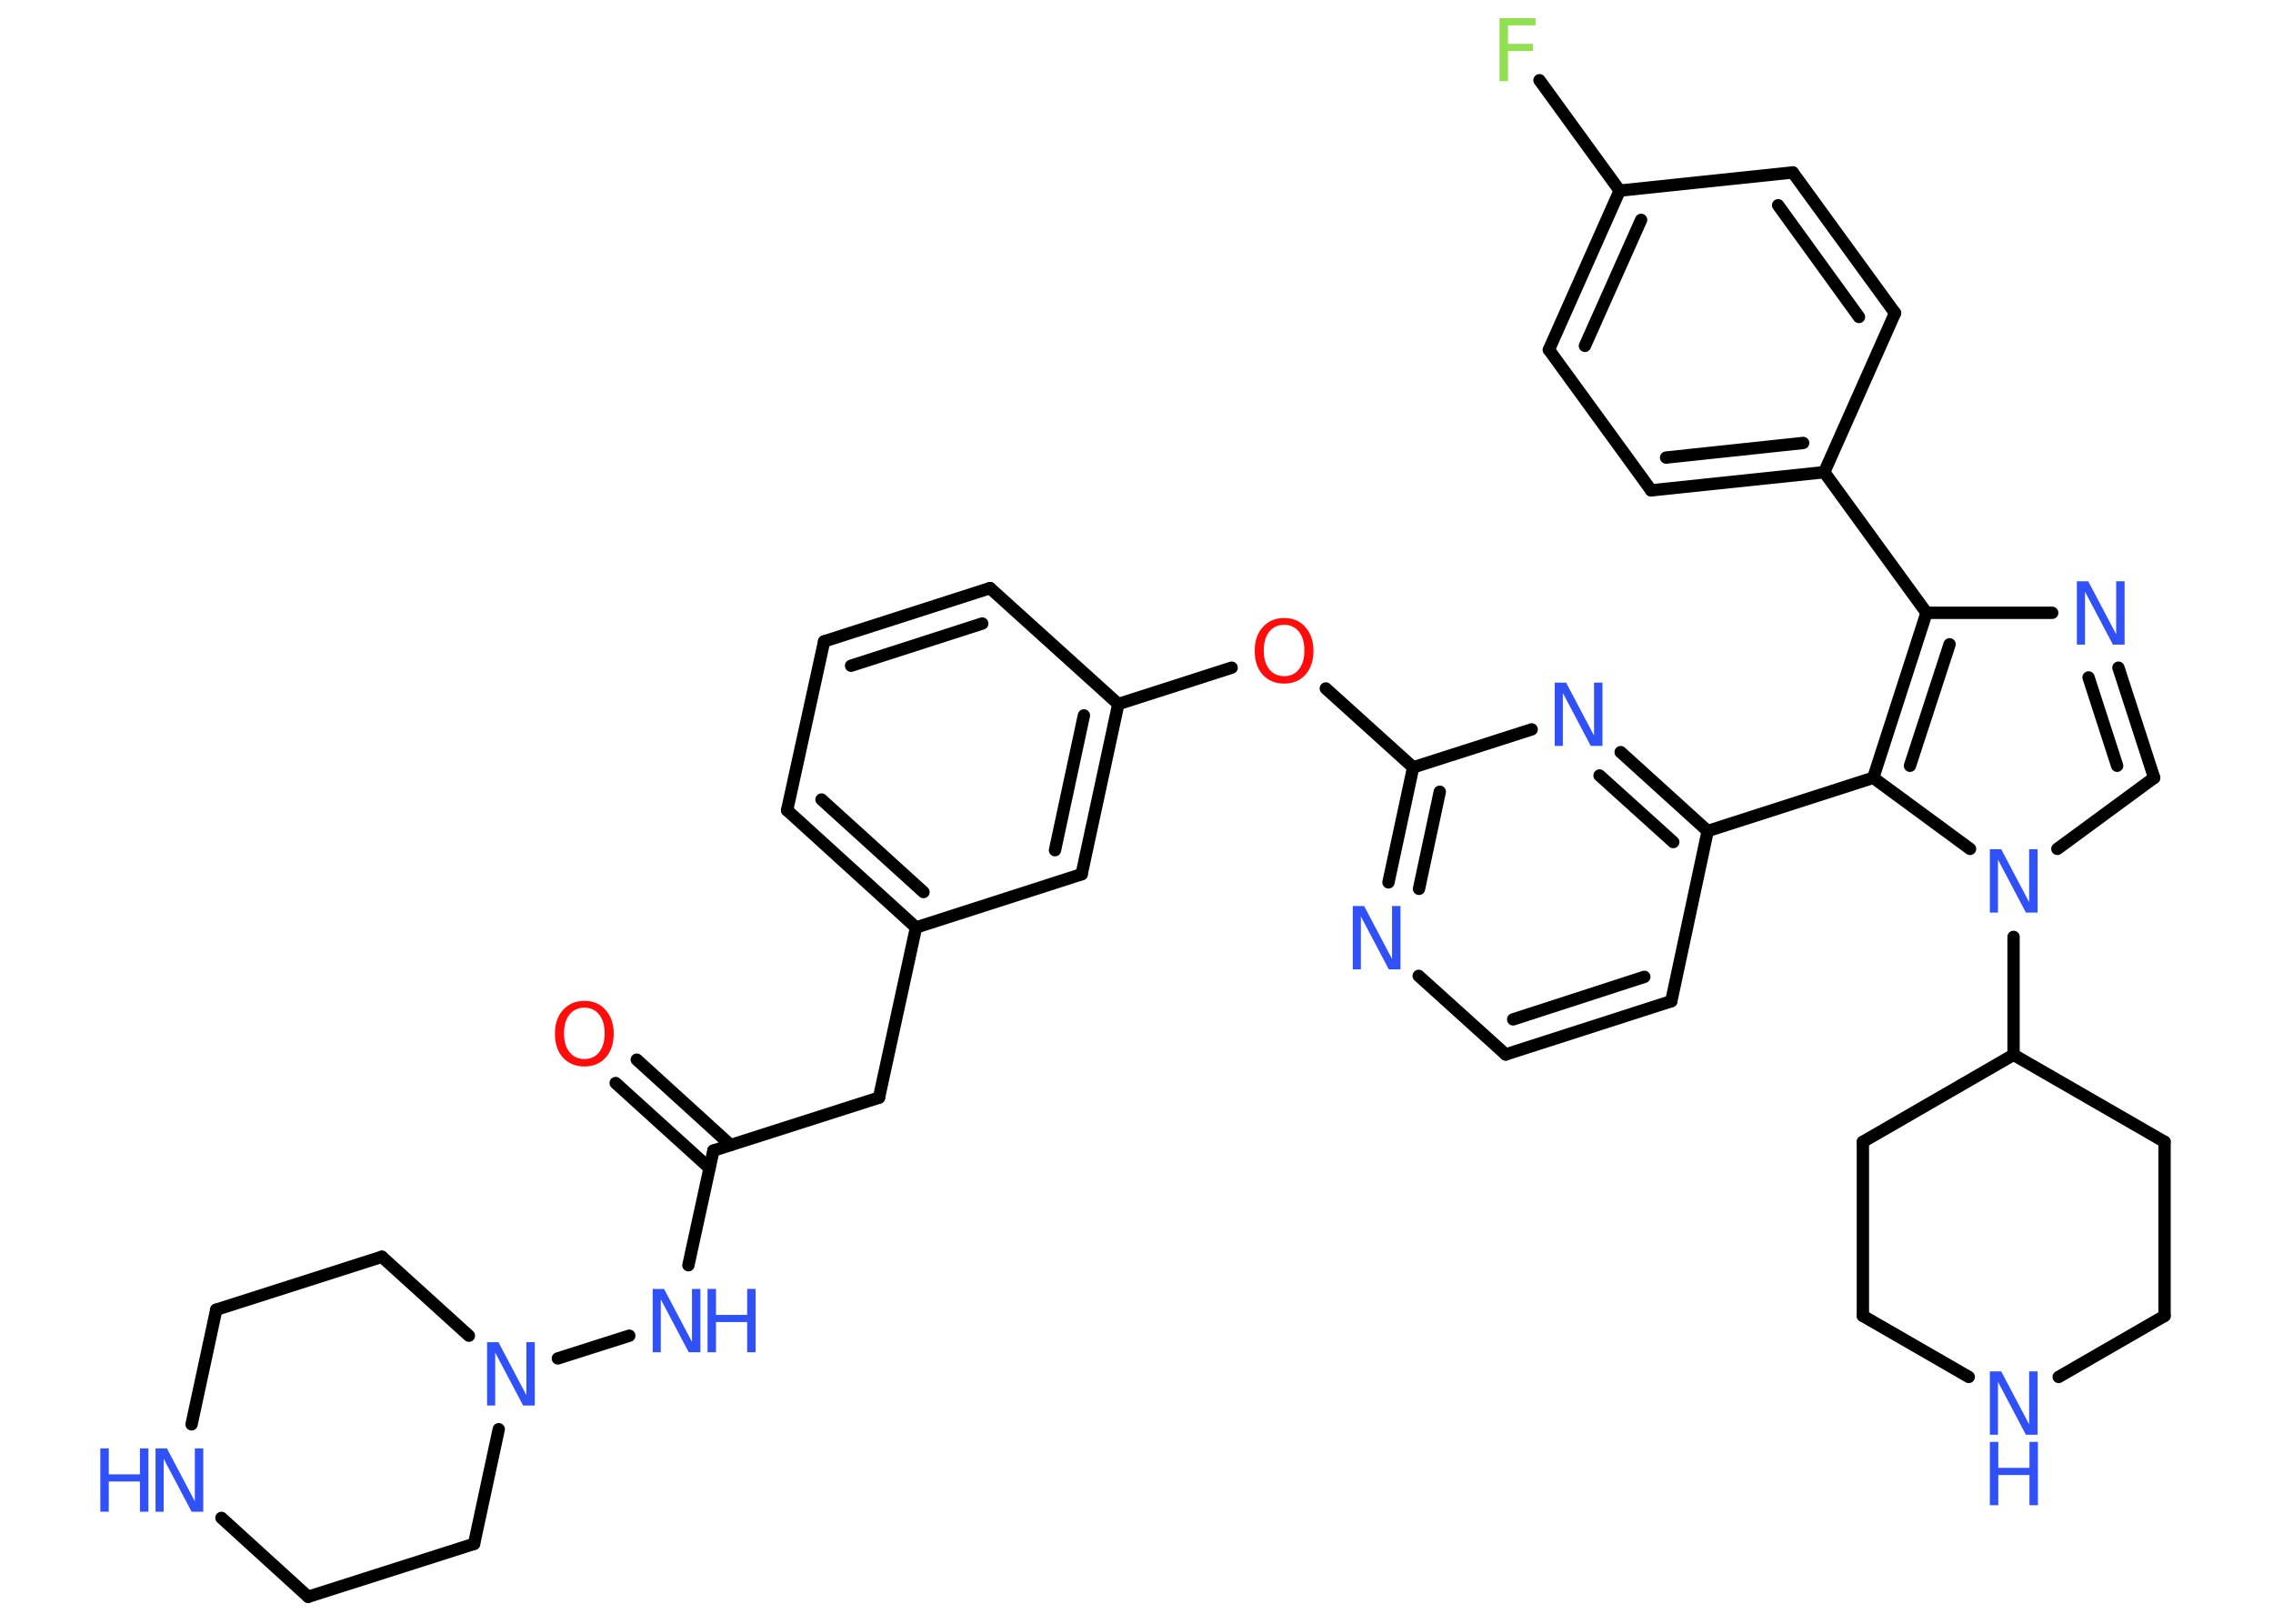 <?xml version='1.0' encoding='UTF-8'?>
<!DOCTYPE svg PUBLIC "-//W3C//DTD SVG 1.1//EN" "http://www.w3.org/Graphics/SVG/1.1/DTD/svg11.dtd">
<svg version='1.2' xmlns='http://www.w3.org/2000/svg' xmlns:xlink='http://www.w3.org/1999/xlink' width='70.0mm' height='50.0mm' viewBox='0 0 70.0 50.0'>
  <desc>Generated by the Chemistry Development Kit (http://github.com/cdk)</desc>
  <g stroke-linecap='round' stroke-linejoin='round' stroke='#000000' stroke-width='.38' fill='#3050F8'>
    <rect x='.0' y='.0' width='70.0' height='50.0' fill='#FFFFFF' stroke='none'/>
    <g id='mol1' class='mol'>
      <g id='mol1bnd1' class='bond'>
        <line x1='19.61' y1='32.63' x2='22.5' y2='35.26'/>
        <line x1='18.96' y1='33.35' x2='21.85' y2='35.97'/>
      </g>
      <line id='mol1bnd2' class='bond' x1='21.97' y1='35.43' x2='27.07' y2='33.8'/>
      <line id='mol1bnd3' class='bond' x1='27.07' y1='33.8' x2='28.21' y2='28.56'/>
      <g id='mol1bnd4' class='bond'>
        <line x1='24.24' y1='24.95' x2='28.21' y2='28.56'/>
        <line x1='25.3' y1='24.62' x2='28.44' y2='27.47'/>
      </g>
      <line id='mol1bnd5' class='bond' x1='24.24' y1='24.95' x2='25.38' y2='19.75'/>
      <g id='mol1bnd6' class='bond'>
        <line x1='30.49' y1='18.11' x2='25.38' y2='19.75'/>
        <line x1='30.25' y1='19.2' x2='26.21' y2='20.5'/>
      </g>
      <line id='mol1bnd7' class='bond' x1='30.49' y1='18.11' x2='34.44' y2='21.68'/>
      <line id='mol1bnd8' class='bond' x1='34.44' y1='21.68' x2='37.93' y2='20.56'/>
      <line id='mol1bnd9' class='bond' x1='40.83' y1='21.2' x2='43.52' y2='23.63'/>
      <g id='mol1bnd10' class='bond'>
        <line x1='43.52' y1='23.63' x2='42.76' y2='27.17'/>
        <line x1='44.34' y1='24.38' x2='43.7' y2='27.37'/>
      </g>
      <line id='mol1bnd11' class='bond' x1='43.69' y1='30.05' x2='46.37' y2='32.47'/>
      <g id='mol1bnd12' class='bond'>
        <line x1='46.37' y1='32.47' x2='51.47' y2='30.83'/>
        <line x1='46.6' y1='31.39' x2='50.64' y2='30.08'/>
      </g>
      <line id='mol1bnd13' class='bond' x1='51.47' y1='30.83' x2='52.59' y2='25.59'/>
      <line id='mol1bnd14' class='bond' x1='52.59' y1='25.59' x2='57.69' y2='23.95'/>
      <g id='mol1bnd15' class='bond'>
        <line x1='59.33' y1='18.87' x2='57.69' y2='23.95'/>
        <line x1='60.04' y1='19.84' x2='58.82' y2='23.58'/>
      </g>
      <line id='mol1bnd16' class='bond' x1='59.33' y1='18.87' x2='56.18' y2='14.54'/>
      <g id='mol1bnd17' class='bond'>
        <line x1='50.85' y1='15.1' x2='56.18' y2='14.54'/>
        <line x1='51.31' y1='14.09' x2='55.53' y2='13.64'/>
      </g>
      <line id='mol1bnd18' class='bond' x1='50.85' y1='15.1' x2='47.7' y2='10.77'/>
      <g id='mol1bnd19' class='bond'>
        <line x1='49.88' y1='5.87' x2='47.7' y2='10.77'/>
        <line x1='50.54' y1='6.77' x2='48.81' y2='10.65'/>
      </g>
      <line id='mol1bnd20' class='bond' x1='49.88' y1='5.87' x2='47.41' y2='2.47'/>
      <line id='mol1bnd21' class='bond' x1='49.88' y1='5.87' x2='55.21' y2='5.31'/>
      <g id='mol1bnd22' class='bond'>
        <line x1='58.36' y1='9.64' x2='55.21' y2='5.31'/>
        <line x1='57.25' y1='9.76' x2='54.76' y2='6.32'/>
      </g>
      <line id='mol1bnd23' class='bond' x1='56.18' y1='14.54' x2='58.36' y2='9.64'/>
      <line id='mol1bnd24' class='bond' x1='59.33' y1='18.87' x2='63.2' y2='18.87'/>
      <g id='mol1bnd25' class='bond'>
        <line x1='66.34' y1='23.95' x2='65.24' y2='20.56'/>
        <line x1='65.2' y1='23.58' x2='64.32' y2='20.86'/>
      </g>
      <line id='mol1bnd26' class='bond' x1='66.34' y1='23.95' x2='63.36' y2='26.14'/>
      <line id='mol1bnd27' class='bond' x1='57.69' y1='23.95' x2='60.67' y2='26.14'/>
      <line id='mol1bnd28' class='bond' x1='62.01' y1='28.85' x2='62.01' y2='32.48'/>
      <line id='mol1bnd29' class='bond' x1='62.01' y1='32.48' x2='57.37' y2='35.16'/>
      <line id='mol1bnd30' class='bond' x1='57.37' y1='35.16' x2='57.37' y2='40.52'/>
      <line id='mol1bnd31' class='bond' x1='57.37' y1='40.52' x2='60.63' y2='42.4'/>
      <line id='mol1bnd32' class='bond' x1='63.4' y1='42.4' x2='66.66' y2='40.52'/>
      <line id='mol1bnd33' class='bond' x1='66.66' y1='40.52' x2='66.66' y2='35.16'/>
      <line id='mol1bnd34' class='bond' x1='62.01' y1='32.48' x2='66.66' y2='35.16'/>
      <g id='mol1bnd35' class='bond'>
        <line x1='52.59' y1='25.59' x2='49.91' y2='23.16'/>
        <line x1='51.53' y1='25.93' x2='49.26' y2='23.88'/>
      </g>
      <line id='mol1bnd36' class='bond' x1='43.52' y1='23.63' x2='47.17' y2='22.46'/>
      <g id='mol1bnd37' class='bond'>
        <line x1='33.31' y1='26.92' x2='34.44' y2='21.68'/>
        <line x1='32.49' y1='26.18' x2='33.38' y2='22.03'/>
      </g>
      <line id='mol1bnd38' class='bond' x1='28.21' y1='28.56' x2='33.31' y2='26.92'/>
      <line id='mol1bnd39' class='bond' x1='21.97' y1='35.43' x2='21.2' y2='38.96'/>
      <line id='mol1bnd40' class='bond' x1='19.38' y1='41.13' x2='17.18' y2='41.83'/>
      <line id='mol1bnd41' class='bond' x1='15.36' y1='44.01' x2='14.6' y2='47.54'/>
      <line id='mol1bnd42' class='bond' x1='14.6' y1='47.54' x2='9.49' y2='49.17'/>
      <line id='mol1bnd43' class='bond' x1='9.49' y1='49.17' x2='6.82' y2='46.74'/>
      <line id='mol1bnd44' class='bond' x1='5.9' y1='43.86' x2='6.66' y2='40.33'/>
      <line id='mol1bnd45' class='bond' x1='6.66' y1='40.33' x2='11.76' y2='38.7'/>
      <line id='mol1bnd46' class='bond' x1='14.44' y1='41.13' x2='11.76' y2='38.7'/>
      <path id='mol1atm1' class='atom' d='M18.0 31.03q-.29 .0 -.46 .21q-.17 .21 -.17 .58q.0 .37 .17 .58q.17 .21 .46 .21q.29 .0 .45 -.21q.17 -.21 .17 -.58q.0 -.37 -.17 -.58q-.17 -.21 -.45 -.21zM18.0 30.82q.41 .0 .65 .28q.25 .28 .25 .73q.0 .46 -.25 .74q-.25 .27 -.65 .27q-.41 .0 -.66 -.27q-.25 -.27 -.25 -.74q.0 -.46 .25 -.73q.25 -.28 .66 -.28z' stroke='none' fill='#FF0D0D'/>
      <path id='mol1atm9' class='atom' d='M39.55 19.24q-.29 .0 -.46 .21q-.17 .21 -.17 .58q.0 .37 .17 .58q.17 .21 .46 .21q.29 .0 .45 -.21q.17 -.21 .17 -.58q.0 -.37 -.17 -.58q-.17 -.21 -.45 -.21zM39.55 19.03q.41 .0 .65 .28q.25 .28 .25 .73q.0 .46 -.25 .74q-.25 .27 -.65 .27q-.41 .0 -.66 -.27q-.25 -.27 -.25 -.74q.0 -.46 .25 -.73q.25 -.28 .66 -.28z' stroke='none' fill='#FF0D0D'/>
      <path id='mol1atm11' class='atom' d='M41.66 27.9h.35l.86 1.63v-1.63h.26v1.95h-.36l-.86 -1.63v1.63h-.25v-1.95z' stroke='none'/>
      <path id='mol1atm21' class='atom' d='M46.17 .56h1.12v.22h-.85v.57h.77v.22h-.77v.93h-.26v-1.95z' stroke='none' fill='#90E050'/>
      <path id='mol1atm24' class='atom' d='M63.96 17.9h.35l.86 1.63v-1.63h.26v1.95h-.36l-.86 -1.63v1.63h-.25v-1.95z' stroke='none'/>
      <path id='mol1atm26' class='atom' d='M61.28 26.15h.35l.86 1.63v-1.63h.26v1.95h-.36l-.86 -1.63v1.63h-.25v-1.95z' stroke='none'/>
      <g id='mol1atm30' class='atom'>
        <path d='M61.28 42.23h.35l.86 1.63v-1.63h.26v1.95h-.36l-.86 -1.63v1.63h-.25v-1.95z' stroke='none'/>
        <path d='M61.28 44.4h.26v.8h.96v-.8h.26v1.95h-.26v-.93h-.96v.93h-.26v-1.95z' stroke='none'/>
      </g>
      <path id='mol1atm33' class='atom' d='M47.88 21.02h.35l.86 1.63v-1.63h.26v1.95h-.36l-.86 -1.63v1.63h-.25v-1.95z' stroke='none'/>
      <g id='mol1atm35' class='atom'>
        <path d='M20.1 39.69h.35l.86 1.63v-1.63h.26v1.95h-.36l-.86 -1.63v1.63h-.25v-1.95z' stroke='none'/>
        <path d='M21.79 39.69h.26v.8h.96v-.8h.26v1.95h-.26v-.93h-.96v.93h-.26v-1.95z' stroke='none'/>
      </g>
      <path id='mol1atm36' class='atom' d='M15.0 41.33h.35l.86 1.63v-1.63h.26v1.95h-.36l-.86 -1.63v1.63h-.25v-1.95z' stroke='none'/>
      <g id='mol1atm39' class='atom'>
        <path d='M4.79 44.6h.35l.86 1.63v-1.63h.26v1.95h-.36l-.86 -1.63v1.63h-.25v-1.95z' stroke='none'/>
        <path d='M3.09 44.6h.26v.8h.96v-.8h.26v1.95h-.26v-.93h-.96v.93h-.26v-1.95z' stroke='none'/>
      </g>
    </g>
  </g>
</svg>

